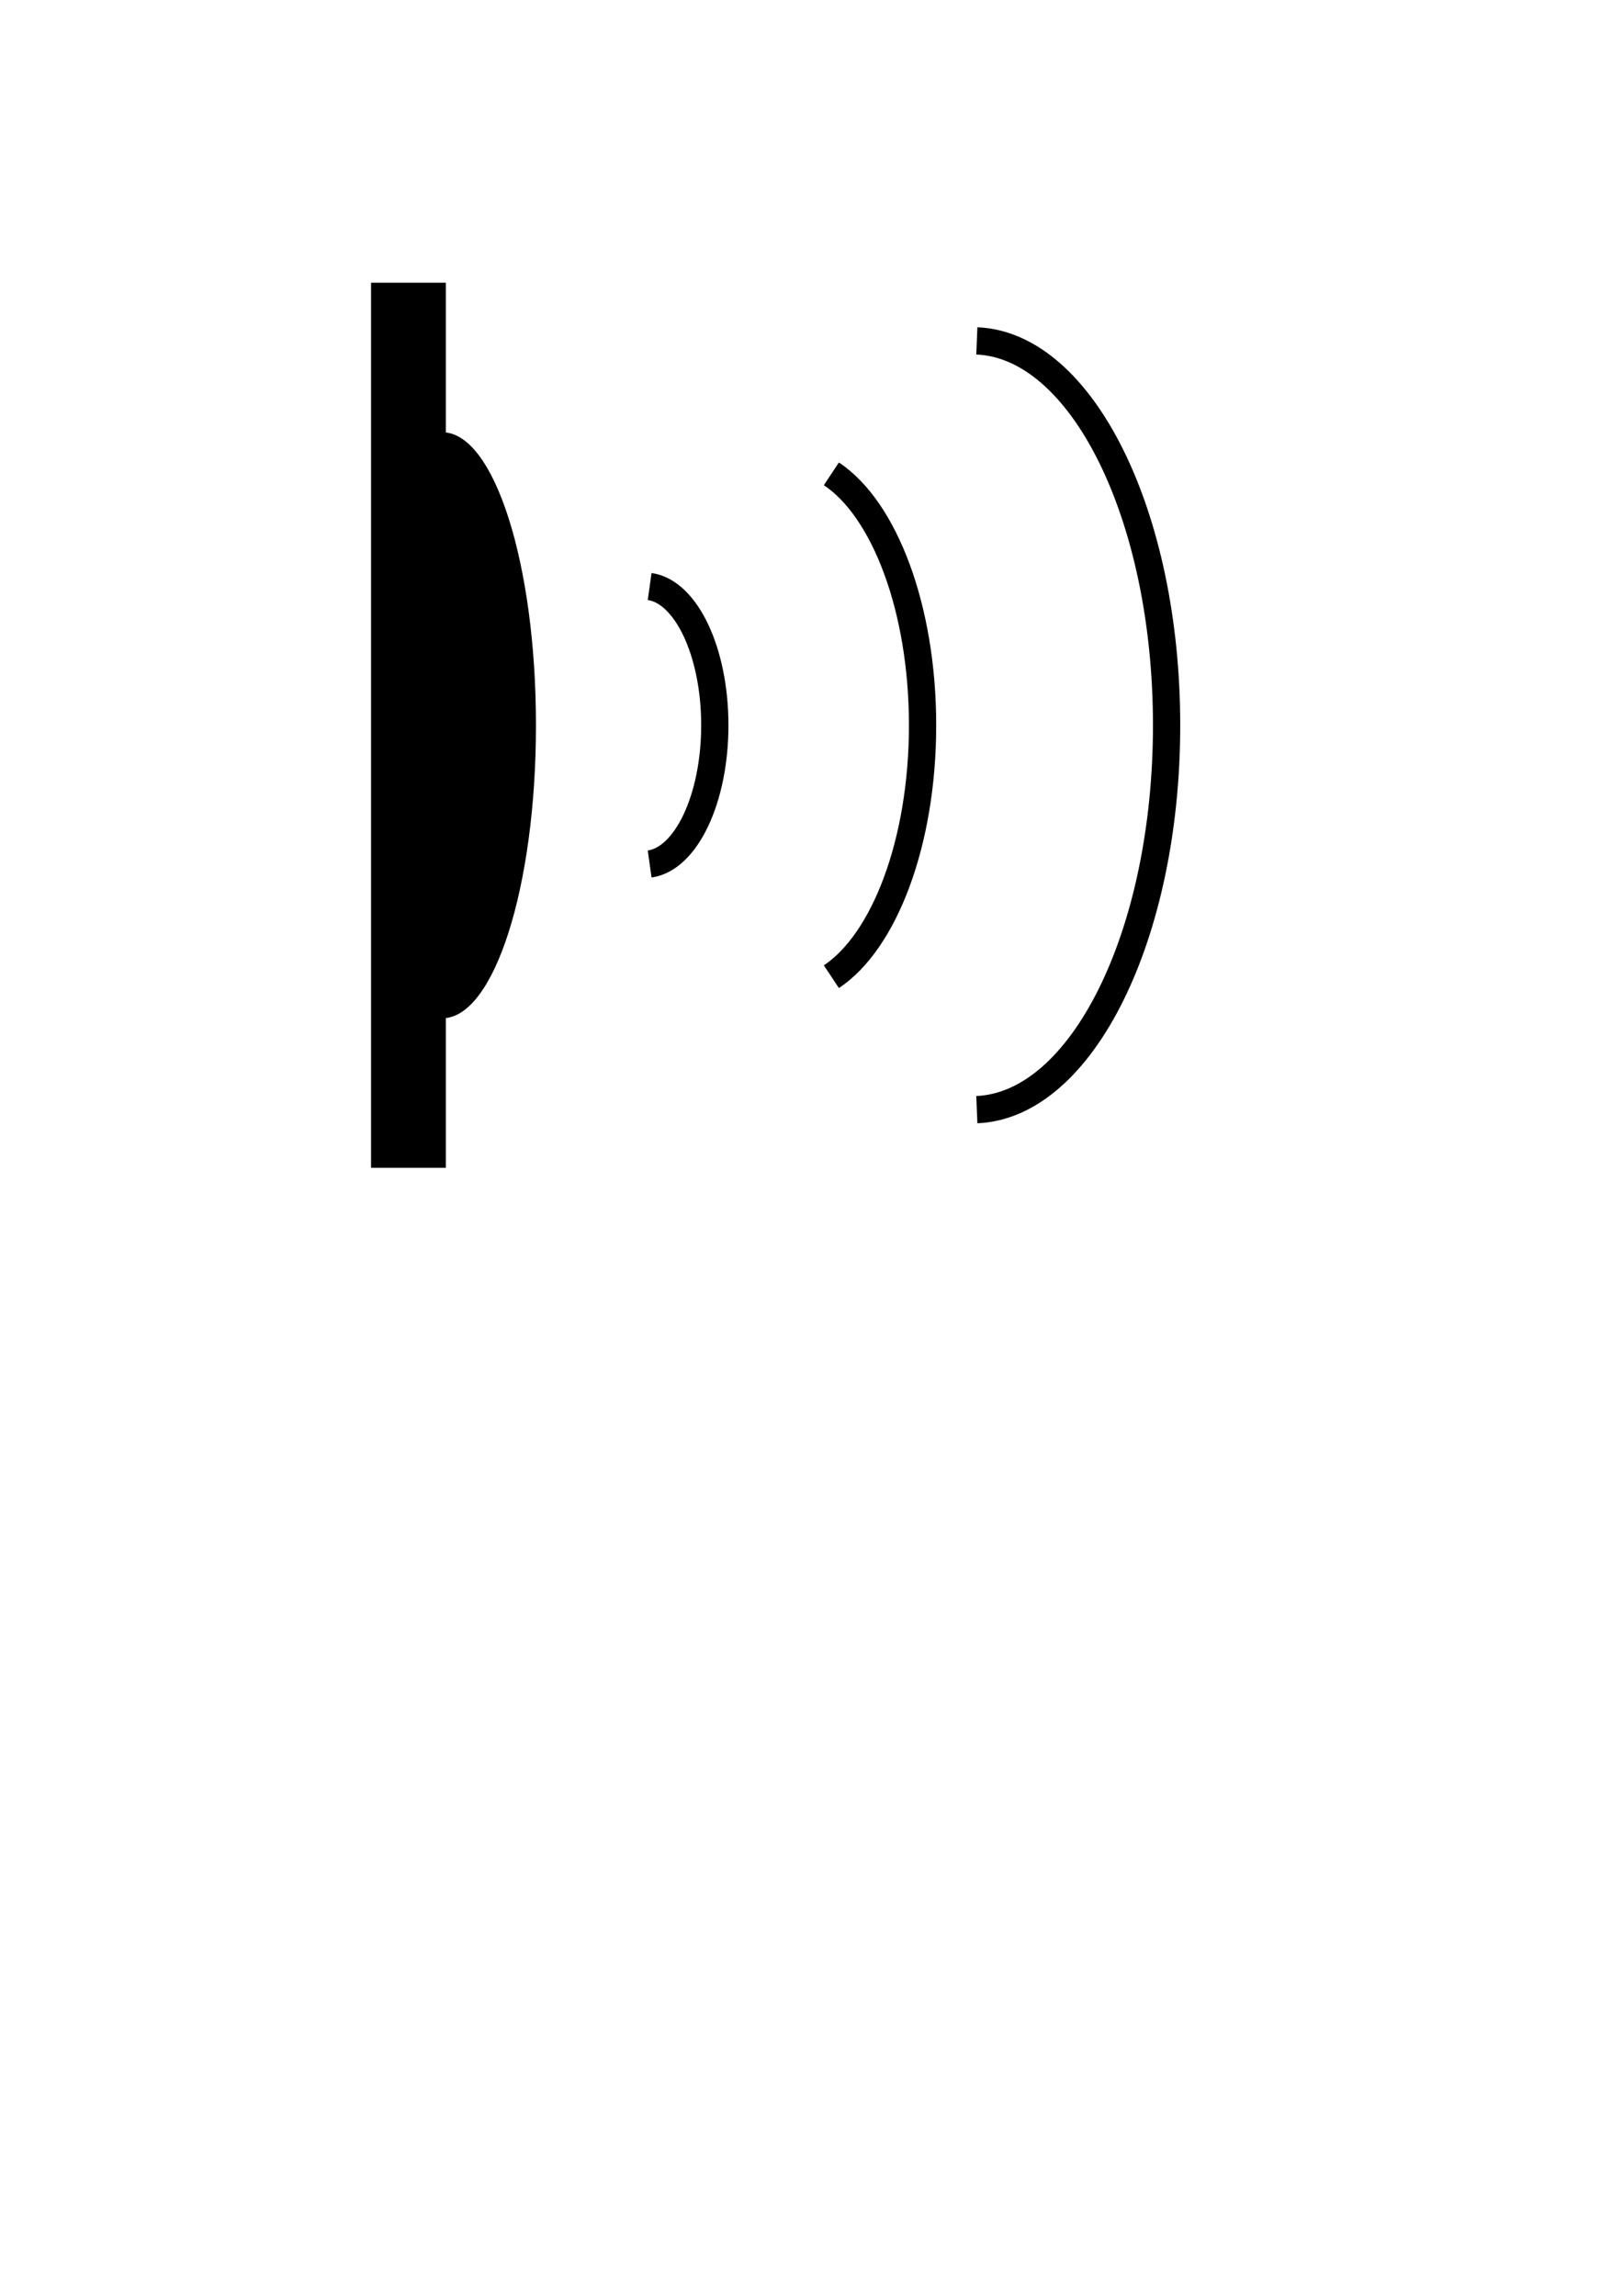 <?xml version="1.0" encoding="UTF-8" standalone="no"?>
<!-- Created with Inkscape (http://www.inkscape.org/) -->

<svg
   xmlns:dc="http://purl.org/dc/elements/1.1/"
   xmlns:cc="http://creativecommons.org/ns#"
   xmlns:rdf="http://www.w3.org/1999/02/22-rdf-syntax-ns#"
   xmlns:svg="http://www.w3.org/2000/svg"
   xmlns="http://www.w3.org/2000/svg"
   xmlns:sodipodi="http://sodipodi.sourceforge.net/DTD/sodipodi-0.dtd"
   xmlns:inkscape="http://www.inkscape.org/namespaces/inkscape"
   width="744.094"
   height="1052.362"
   id="svg2"
   version="1.1"
   inkscape:version="0.48.1 r9760"
   sodipodi:docname="irda-port.svg"
   inkscape:export-filename="/home/vector/work/octf/2012/git/challenges/irda/irda-port.png"
   inkscape:export-xdpi="166.37321"
   inkscape:export-ydpi="166.37321">
  <defs
     id="defs4" />
  <sodipodi:namedview
     id="base"
     pagecolor="#ffffff"
     bordercolor="#666666"
     borderopacity="1.0"
     inkscape:pageopacity="0.0"
     inkscape:pageshadow="2"
     inkscape:zoom="1.4"
     inkscape:cx="337.40313"
     inkscape:cy="726.58455"
     inkscape:document-units="px"
     inkscape:current-layer="layer1"
     showgrid="false"
     inkscape:window-width="1600"
     inkscape:window-height="852"
     inkscape:window-x="-3"
     inkscape:window-y="-3"
     inkscape:window-maximized="1" />
  <g
     inkscape:label="Layer 1"
     inkscape:groupmode="layer"
     id="layer1">
    <g
       id="g4444">
      <rect
         y="129.592"
         x="170.112"
         height="405.714"
         width="34.286"
         id="rect2985"
         style="fill:#000000;fill-opacity:1;fill-rule:nonzero;stroke:none" />
      <path
         inkscape:connector-curvature="0"
         id="path2987"
         d="m 202.849,198.152 c -0.792,0 -1.562,0.086 -2.344,0.219 l 1.656,0 0,268.344 c 0.231,0.011 0.455,0.031 0.688,0.031 23.669,0 42.875,-60.149 42.875,-134.312 0,-74.164 -19.206,-134.281 -42.875,-134.281 z"
         style="fill:#000000;fill-opacity:1;fill-rule:nonzero;stroke:none" />
    </g>
    <g
       id="g4437"
       transform="translate(0,-12.957)">
      <path
         sodipodi:nodetypes="csc"
         inkscape:connector-curvature="0"
         id="path3005"
         d="m 297.844,409 c 16.686,-2.324 29.875,-29.904 29.875,-63.594 0,-33.69 -13.189,-61.27 -29.875,-63.594"
         style="fill:none;stroke:#000000;stroke-width:12.5;stroke-miterlimit:4" />
      <path
         sodipodi:nodetypes="csc"
         inkscape:connector-curvature="0"
         id="path3007"
         d="m 381.158,460.656 c 24.301,-16.115 41.812,-61.625 41.812,-115.25 0,-53.633 -17.505,-99.142 -41.812,-115.25"
         style="fill:none;stroke:#000000;stroke-width:12.5;stroke-miterlimit:4;stroke-dasharray:none" />
      <path
         sodipodi:nodetypes="csc"
         inkscape:connector-curvature="0"
         id="path3009"
         d="m 447.848,521.594 c 48.214,-1.959 87,-80.082 87,-176.188 0,-96.106 -38.786,-174.229 -87,-176.188"
         style="fill:none;stroke:#000000;stroke-width:12.5;stroke-miterlimit:4" />
    </g>
  </g>
</svg>
